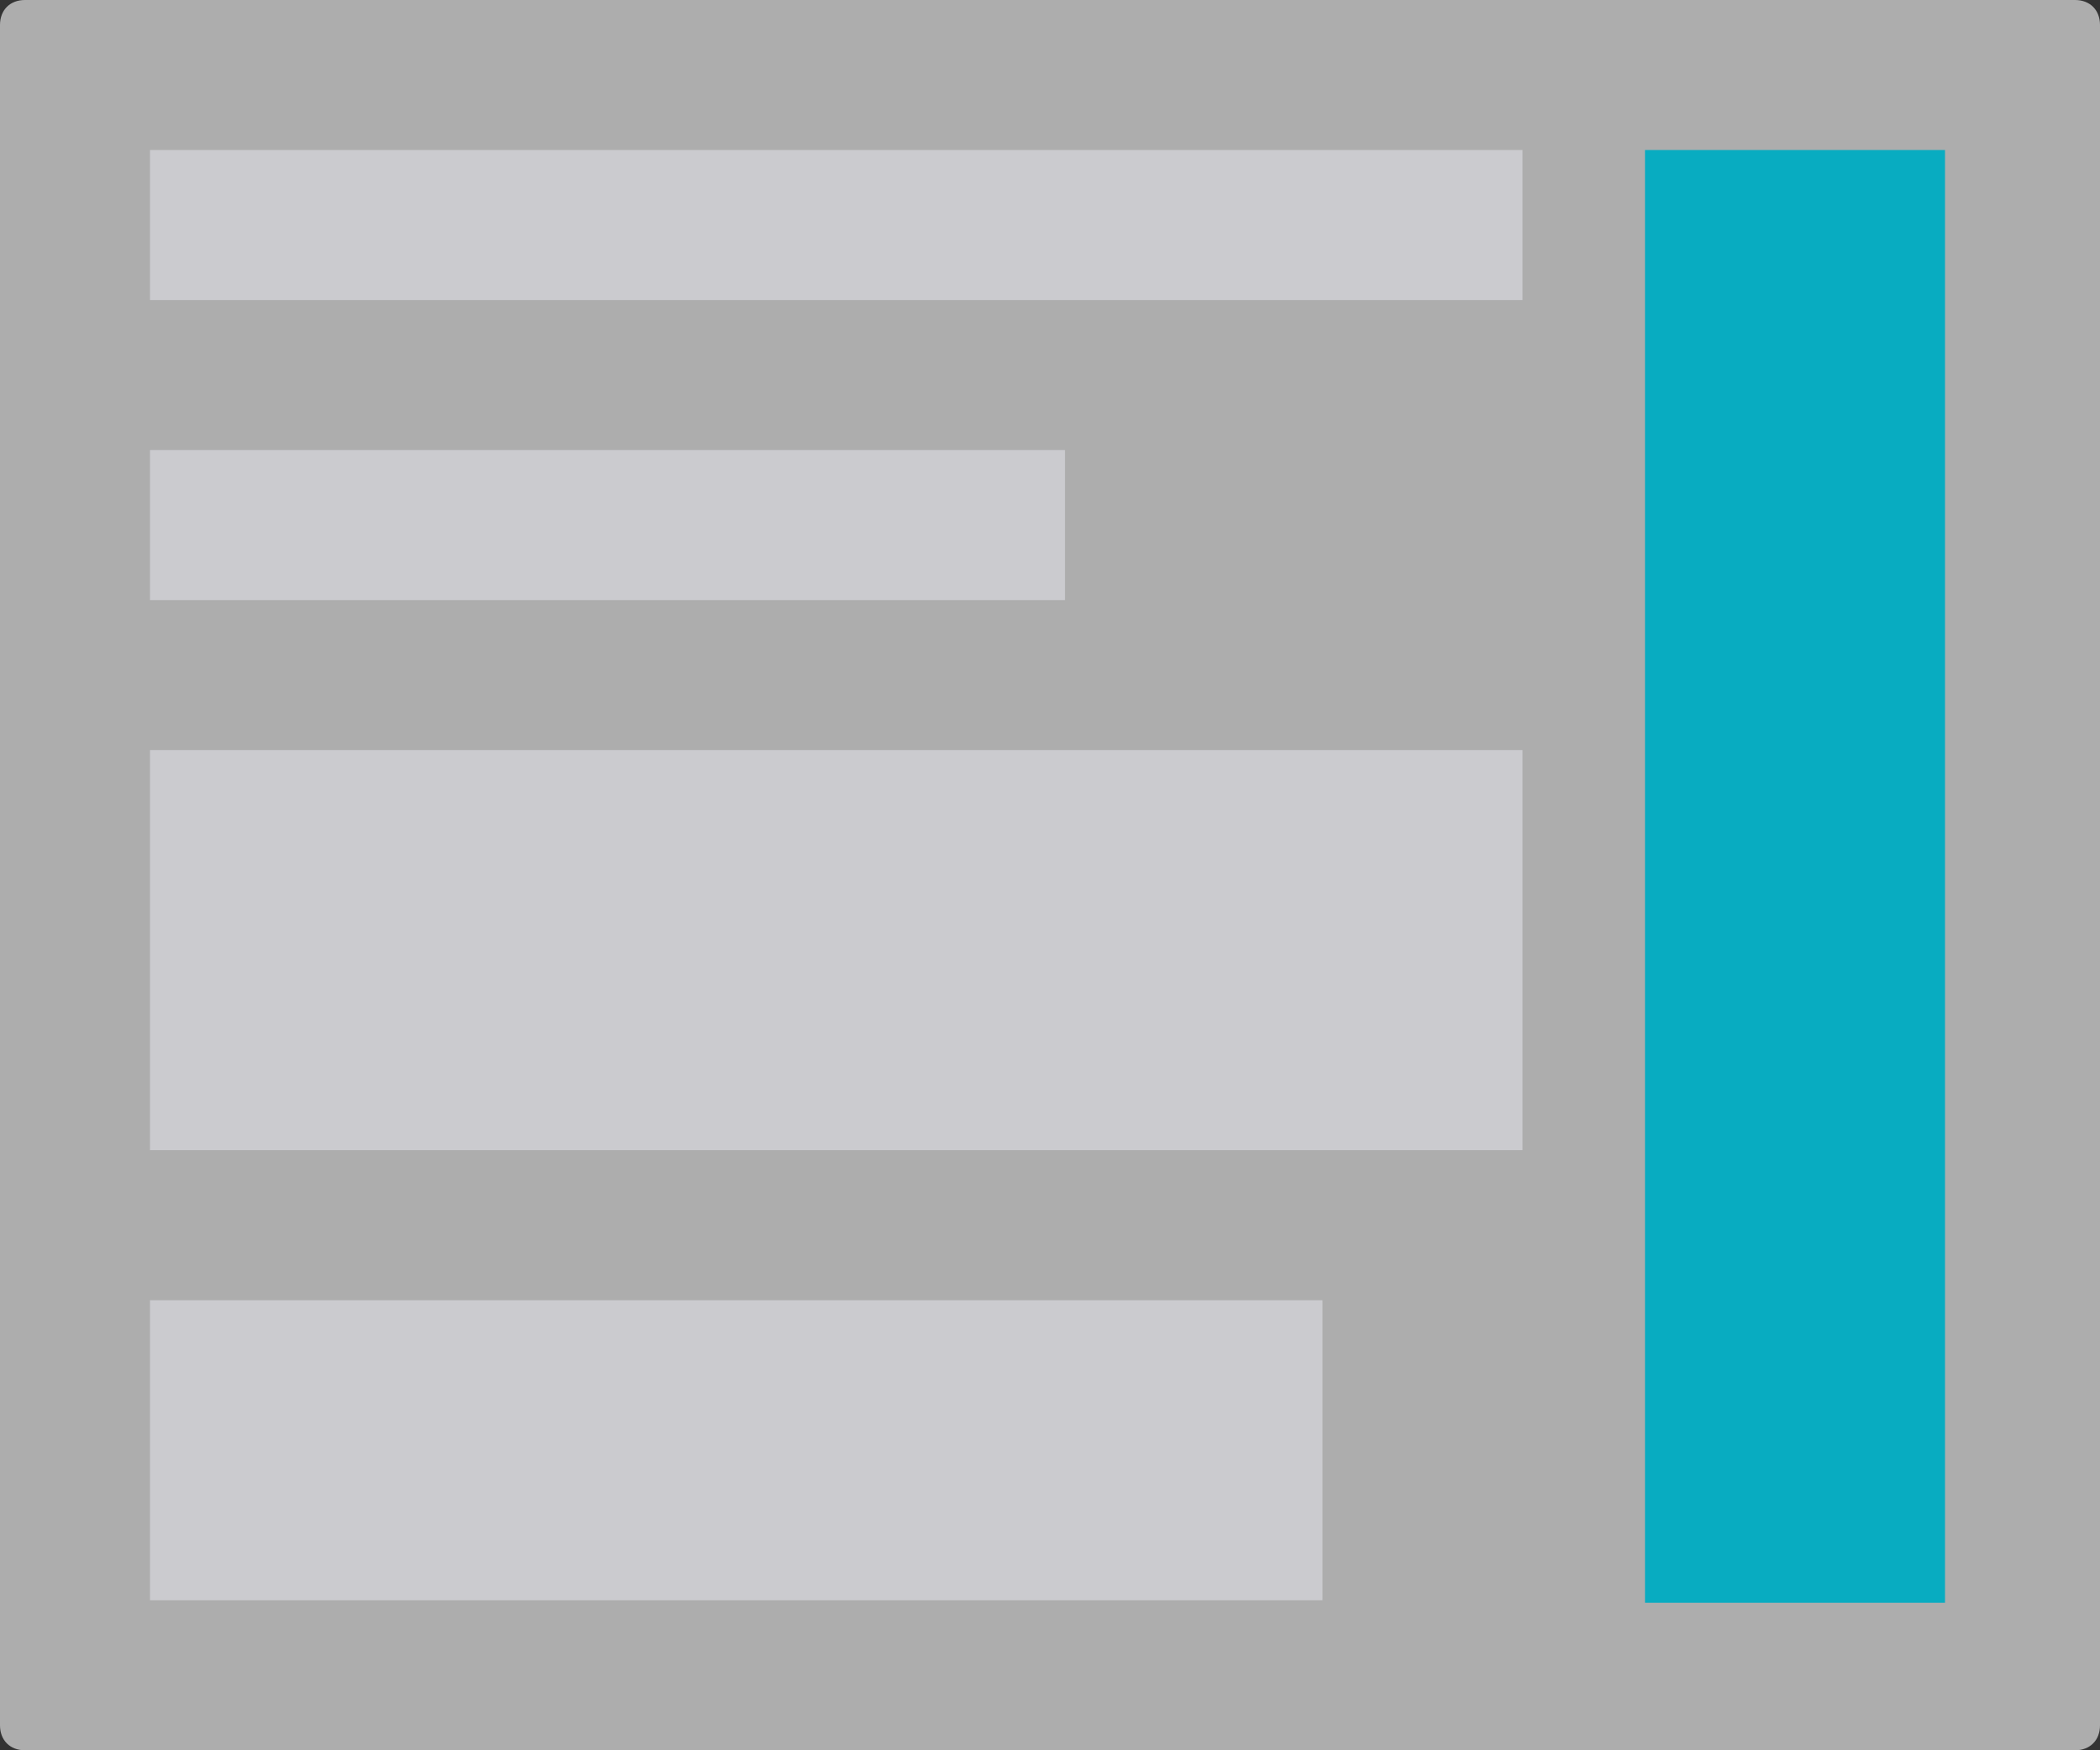 <?xml version="1.0" encoding="utf-8"?>
<!-- Generator: Adobe Illustrator 24.2.3, SVG Export Plug-In . SVG Version: 6.00 Build 0)  -->
<svg version="1.1" id="Calque_1" xmlns="http://www.w3.org/2000/svg" xmlns:xlink="http://www.w3.org/1999/xlink" x="0px" y="0px"
	 viewBox="0 0 84 70" style="enable-background:new 0 0 84 70;" xml:space="preserve">
<rect x="0" y="0" width="84" height="70" fill="#333333" stroke="none"/>
<style type="text/css">
	.st0{fill-rule:evenodd;clip-rule:evenodd;fill:#FFFFFF;fill-opacity:0.6;}
	.st1{fill-rule:evenodd;clip-rule:evenodd;fill:#DFE0E6;fill-opacity:0.6;}
	.st2{fill-rule:evenodd;clip-rule:evenodd;fill:#08ACC1;}
</style>
<g>
	<g>
		<path class="st0" d="M1,0h82c0.6,0,1,0.4,1,1v68c0,0.6-0.4,1-1,1H1c-0.6,0-1-0.4-1-1V1C0,0.4,0.4,0,1,0z"/>
		<g>
			<polygon class="st1" points="6,12 60.9,12 60.9,6 6,6 			"/>
			<polygon class="st1" points="6,24 42.6,24 42.6,18 6,18 			"/>
			<polygon class="st1" points="6,46 60.9,46 60.9,30 6,30 			"/>
		</g>
		<polygon class="st1" points="6,64 52.9,64 52.9,52 6,52 		"/>
		<polygon class="st2" points="77.8,64.1 77.8,6 65.8,6 65.8,64.1 		"/>
	</g>
</g>
</svg>
